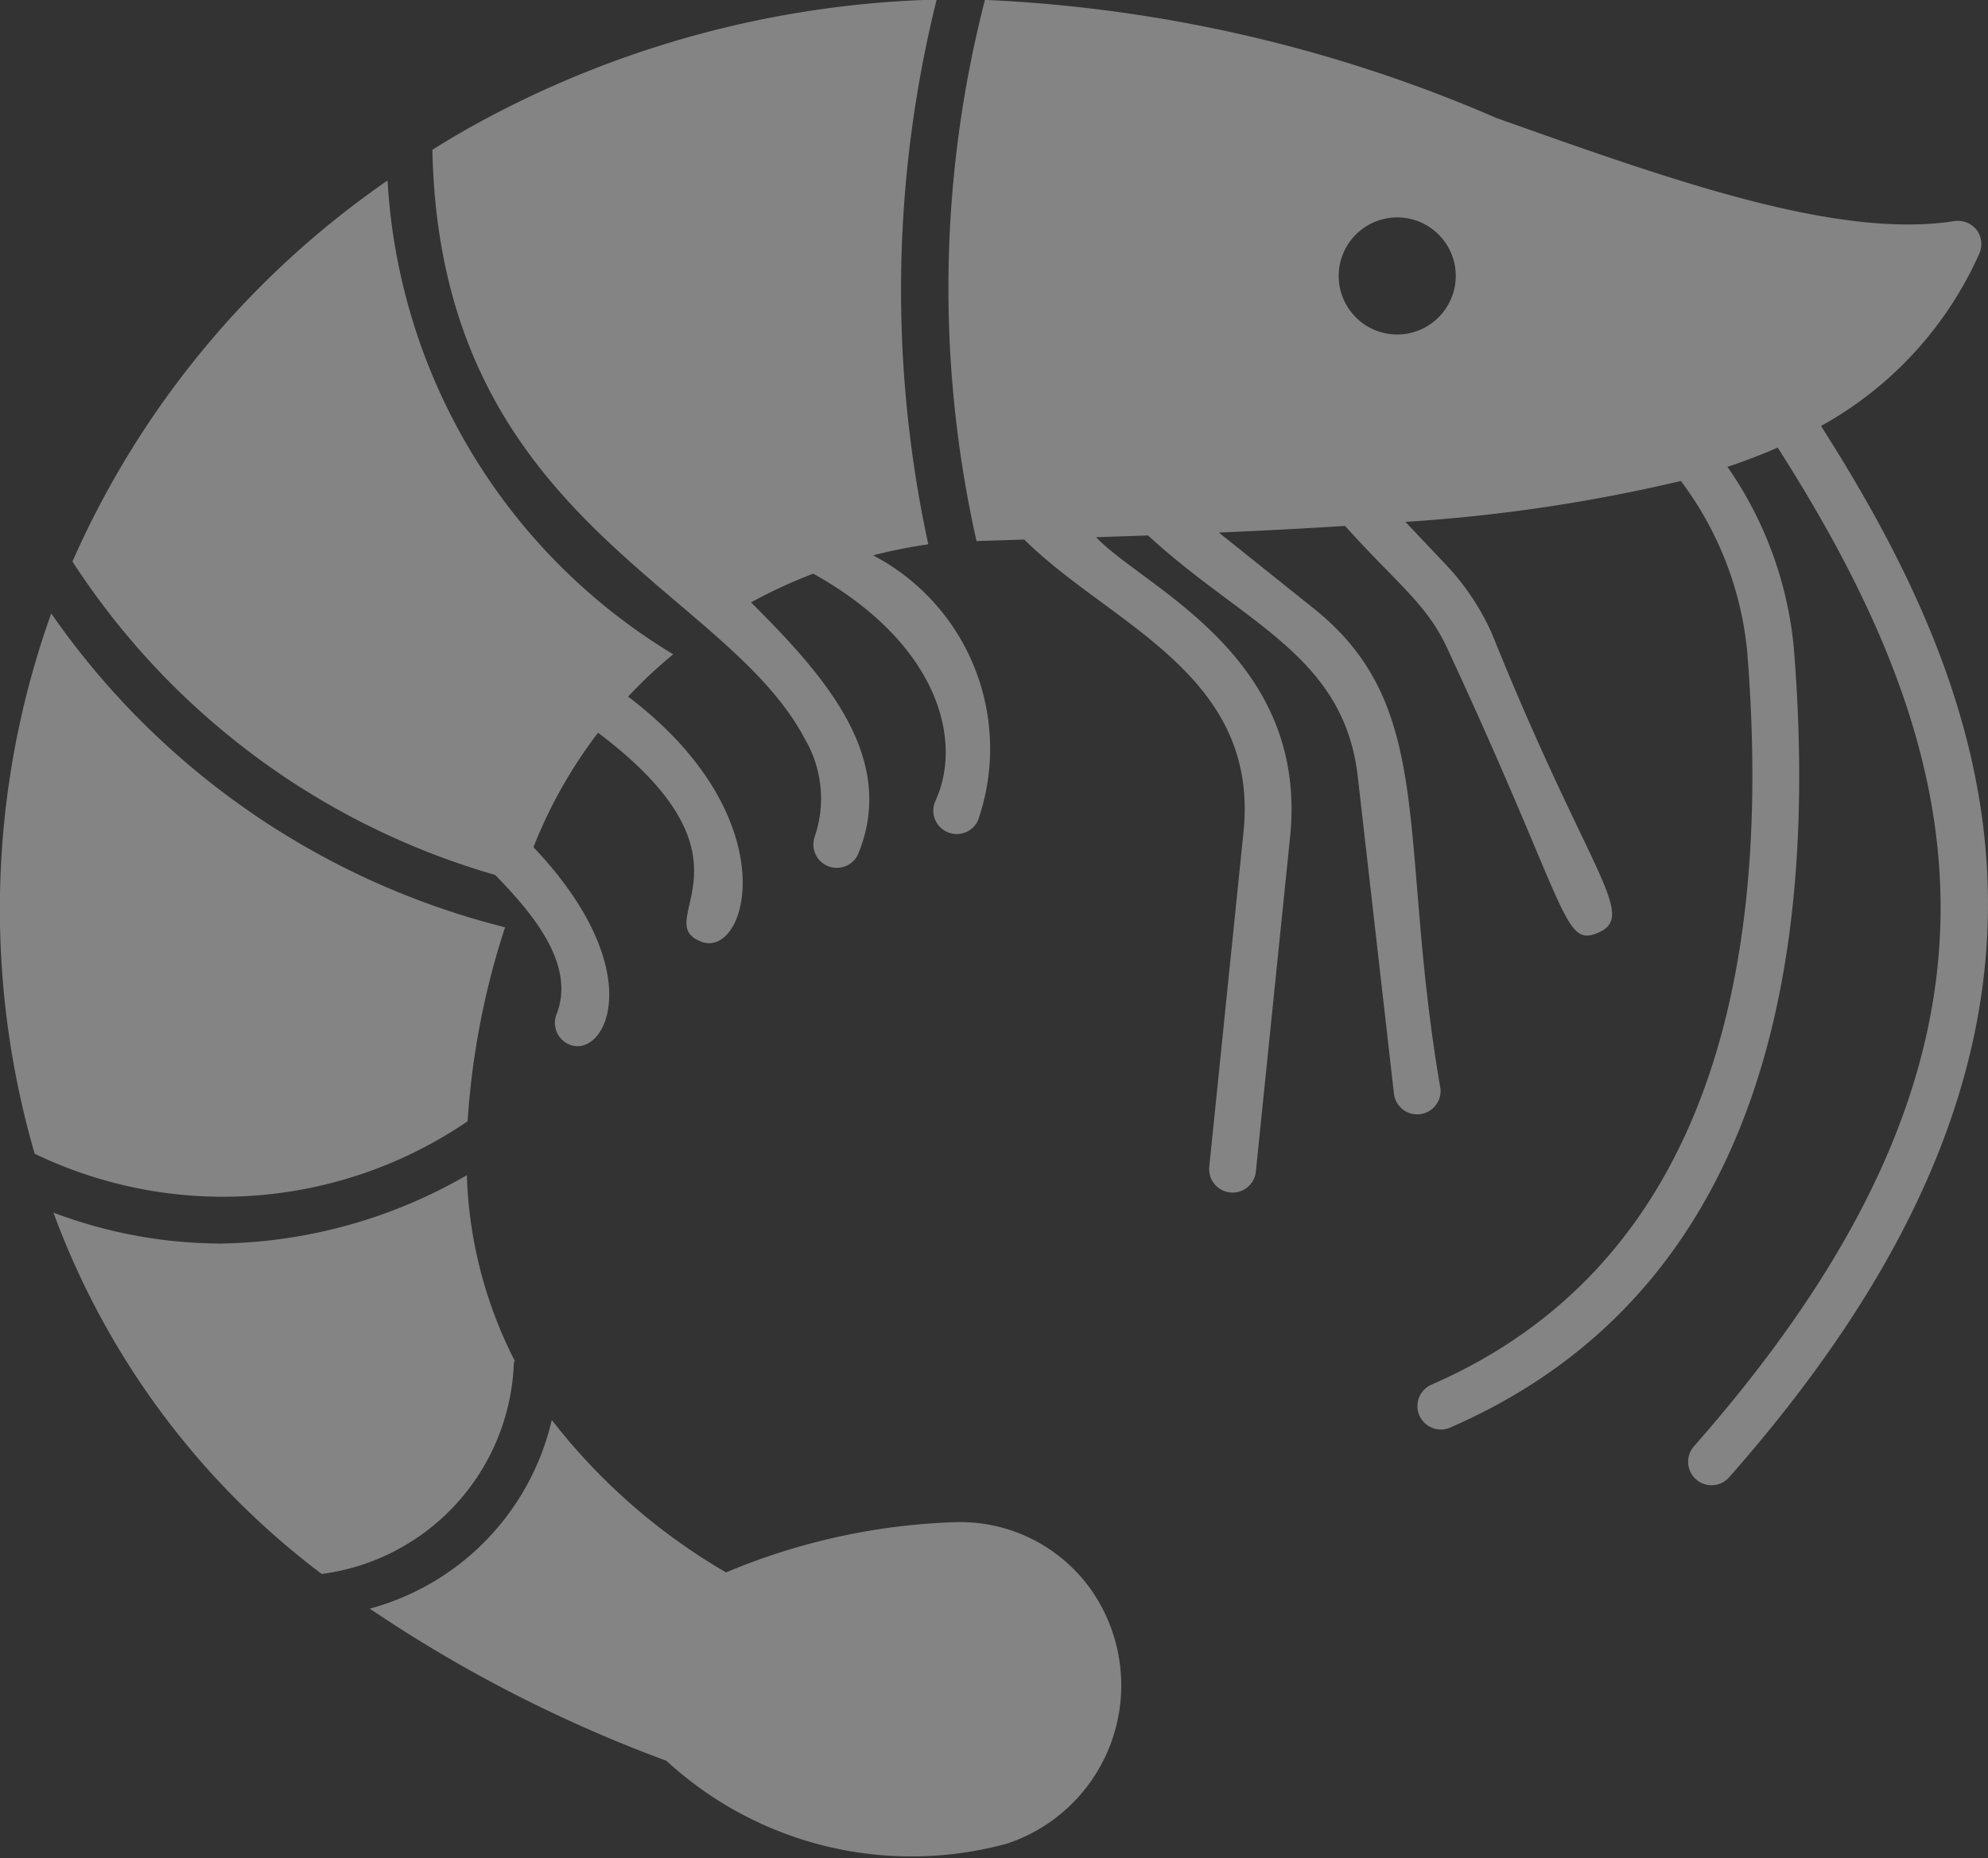 <svg xmlns="http://www.w3.org/2000/svg" width="18" height="16.821" viewBox="0 0 18 16.821"><rect x="0" y="0" width="18" height="16.821" fill="#333333" stroke="none"/><g opacity=".397" fill="#fff"><path d="M4.234 10.15a7.12 7.12 0 01.339-1.756A7.1 7.1 0 01.464 5.553a7.935 7.935 0 00-.15 4.891 3.93 3.93 0 003.92-.294z"/><path d="M4.483 7.92c.338.346.733.811.556 1.262a.212.212 0 00.12.275c.327.128.734-.668-.329-1.788a4.286 4.286 0 01.585-1.036c1.551 1.166.45 1.707.936 1.892.416.157.79-1.118-.664-2.219a4.105 4.105 0 01.409-.383 5.362 5.362 0 01-2.587-4.289A8.215 8.215 0 00.656 5.083 6.8 6.8 0 004.483 7.92zm4.169 5.859a5.834 5.834 0 00-2.078.455 5.482 5.482 0 01-1.578-1.38 2.309 2.309 0 01-1.648 1.708 12.565 12.565 0 002.686 1.377 3.276 3.276 0 003.087.749 1.509 1.509 0 00.749-2.31 1.453 1.453 0 00-1.218-.599z"/><path d="M4.652 12.357a.1.1 0 01.008-.04 3.951 3.951 0 01-.433-1.679 4.58 4.58 0 01-2.233.619 4.316 4.316 0 01-1.51-.28 7.2 7.2 0 002.429 3.271 2 2 0 001.739-1.891zm2.633-5.672a1.066 1.066 0 01.093.885.212.212 0 00.392.161c.36-.876-.31-1.62-.97-2.278a4.519 4.519 0 01.564-.26c1.15.643 1.352 1.524 1.106 2.056a.212.212 0 00.385.178 1.975 1.975 0 00-.95-2.4 4.91 4.91 0 01.5-.1 10.871 10.871 0 01.076-4.931 9.169 9.169 0 00-4.215 1.151 8.117 8.117 0 00-.351.209c.067 3.343 2.636 3.937 3.37 5.329z"/><path d="M16.488 3.856a3.33 3.33 0 001.431-1.555.215.215 0 00-.02-.218.219.219 0 00-.2-.082c-1.063.167-2.561-.368-4.15-.933A13.1 13.1 0 008.918-.001a10.447 10.447 0 00-.076 4.9c.064-.005.011 0 .432-.015.772.768 2.132 1.215 1.985 2.648l-.31 3.03a.212.212 0 00.422.043l.31-3.03c.168-1.647-1.333-2.26-1.756-2.712l.47-.016c.866.8 1.779 1.085 1.9 2.194l.327 2.866a.212.212 0 00.421-.048c-.392-2.277-.025-3.453-1.148-4.351l-.859-.687q.6-.026 1.143-.06c.492.548.752.711.944 1.149 1.085 2.338 1.03 2.672 1.35 2.532.357-.158-.09-.536-.962-2.7a2.218 2.218 0 00-.42-.631l-.366-.387a14.9 14.9 0 002.494-.37 3.053 3.053 0 01.6 1.536c.281 3.465-.682 5.7-2.864 6.647a.212.212 0 00.168.389c2.367-1.025 3.416-3.4 3.118-7.071a3.431 3.431 0 00-.6-1.629c.16-.053.311-.112.455-.174 1.823 2.853 2.36 5.5-.758 9.04a.212.212 0 10.318.281c3.472-3.935 2.5-6.903.832-9.517zm-3.839-.828a.53.53 0 11.532-.532.531.531 0 01-.532.532z"/></g></svg>
